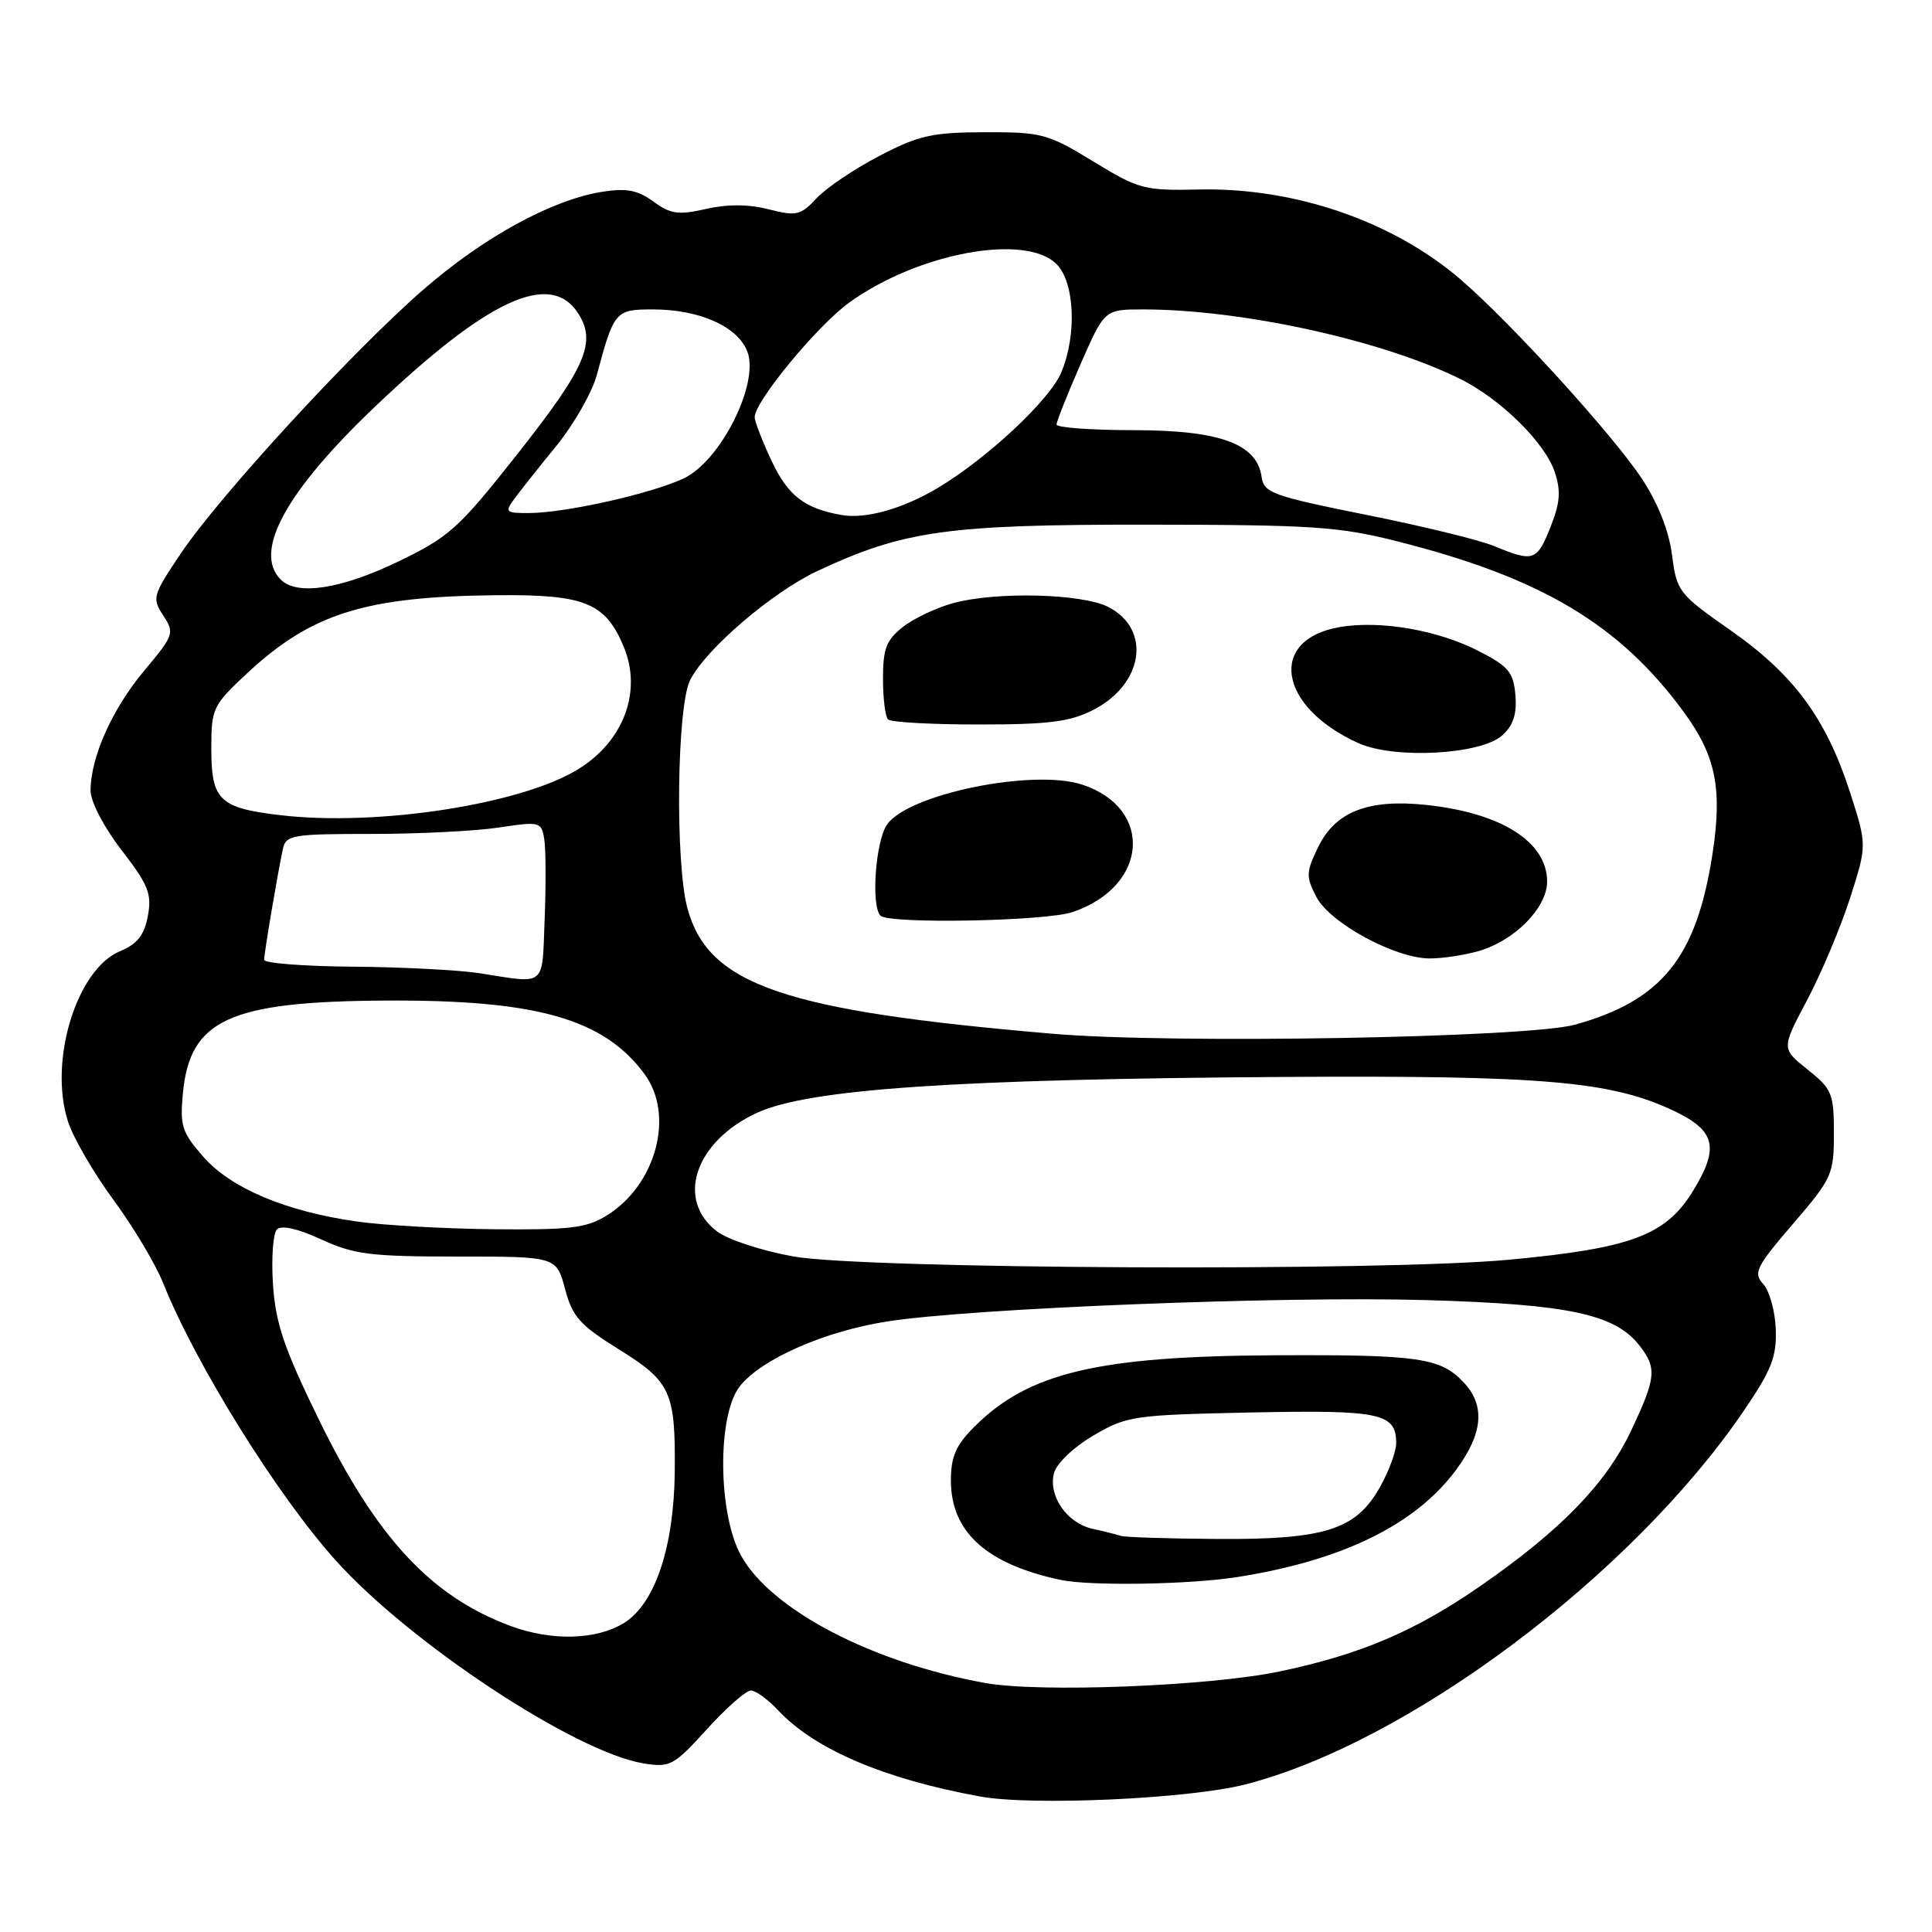 <?xml version="1.0" encoding="UTF-8" standalone="no"?>
<!DOCTYPE svg PUBLIC "-//W3C//DTD SVG 1.1//EN" "http://www.w3.org/Graphics/SVG/1.1/DTD/svg11.dtd" >
<svg xmlns="http://www.w3.org/2000/svg" xmlns:xlink="http://www.w3.org/1999/xlink" version="1.1" viewBox="0 0 256 256">
 <g >
 <path fill="currentColor"
d=" M 165.00 236.45 C 186.61 230.91 216.16 208.78 231.02 187.00 C 234.72 181.57 235.43 179.79 235.30 176.16 C 235.22 173.77 234.47 171.07 233.65 170.16 C 232.29 168.66 232.67 167.89 237.57 162.18 C 242.76 156.14 243.00 155.62 243.00 150.18 C 243.00 144.89 242.76 144.31 239.52 141.72 C 236.04 138.95 236.04 138.95 239.44 132.54 C 241.31 129.01 243.87 122.95 245.12 119.07 C 247.39 112.00 247.39 112.00 245.16 105.05 C 241.99 95.22 237.72 89.41 229.35 83.55 C 222.42 78.70 222.18 78.39 221.55 73.52 C 221.14 70.33 219.69 66.66 217.57 63.45 C 213.79 57.71 200.37 42.94 193.63 37.11 C 184.64 29.33 171.61 24.83 158.86 25.11 C 151.60 25.27 150.90 25.08 144.86 21.39 C 138.85 17.72 138.05 17.50 130.50 17.52 C 123.51 17.54 121.75 17.93 116.50 20.67 C 113.20 22.39 109.46 24.91 108.19 26.28 C 106.08 28.54 105.53 28.67 101.84 27.73 C 99.16 27.05 96.37 27.04 93.53 27.69 C 89.89 28.52 88.86 28.37 86.58 26.71 C 84.48 25.18 83.01 24.90 79.75 25.42 C 73.11 26.49 64.07 31.43 56.09 38.38 C 46.70 46.55 29.08 65.72 23.97 73.32 C 20.23 78.89 20.12 79.26 21.63 81.56 C 23.15 83.88 23.05 84.16 19.10 88.88 C 14.86 93.95 12.00 100.35 12.00 104.78 C 12.00 106.22 13.78 109.63 16.11 112.65 C 19.67 117.26 20.14 118.44 19.59 121.38 C 19.11 123.92 18.19 125.09 15.92 126.03 C 10.15 128.42 6.42 140.59 9.01 148.61 C 9.70 150.75 12.41 155.43 15.04 159.00 C 17.67 162.57 20.63 167.53 21.61 170.00 C 25.90 180.73 36.74 198.16 44.48 206.76 C 54.38 217.77 76.26 232.19 85.28 233.66 C 88.79 234.23 89.28 233.96 93.67 229.13 C 96.23 226.31 98.85 224.00 99.49 224.00 C 100.13 224.00 101.74 225.17 103.08 226.60 C 107.92 231.78 117.12 235.72 129.83 238.04 C 136.72 239.31 157.53 238.36 165.00 236.45 Z  M 130.51 223.00 C 115.58 220.30 102.25 213.35 98.22 206.18 C 95.12 200.66 95.01 187.53 98.02 183.70 C 100.85 180.10 109.22 176.41 117.50 175.11 C 128.63 173.35 169.88 171.72 189.00 172.27 C 207.85 172.82 213.99 174.13 217.23 178.28 C 219.58 181.30 219.45 182.54 216.11 189.61 C 212.80 196.60 206.81 202.77 196.21 210.12 C 187.50 216.16 180.25 219.24 169.49 221.49 C 160.17 223.43 137.71 224.31 130.51 223.00 Z  M 164.00 208.96 C 177.94 206.76 187.62 202.00 192.98 194.71 C 196.50 189.93 196.82 186.25 193.97 183.20 C 190.91 179.91 188.02 179.49 169.00 179.58 C 145.46 179.70 136.28 181.88 129.11 189.05 C 126.66 191.49 126.00 193.01 126.00 196.17 C 126.00 202.98 130.69 207.24 140.50 209.34 C 144.43 210.18 157.61 209.97 164.00 208.96 Z  M 67.76 215.49 C 57.15 211.59 49.91 203.81 42.20 188.00 C 37.62 178.62 36.51 175.33 36.17 170.17 C 35.94 166.69 36.18 163.42 36.70 162.90 C 37.29 162.31 39.48 162.80 42.57 164.23 C 46.90 166.22 49.09 166.50 60.61 166.50 C 73.72 166.50 73.72 166.50 74.87 170.79 C 75.85 174.48 76.84 175.59 81.99 178.79 C 88.89 183.07 89.51 184.42 89.41 195.00 C 89.30 205.06 86.78 212.55 82.64 215.08 C 78.99 217.30 73.15 217.46 67.76 215.49 Z  M 105.08 166.48 C 100.99 165.74 96.49 164.27 95.08 163.22 C 89.46 159.04 92.07 151.23 100.34 147.44 C 107.21 144.30 126.64 142.98 170.24 142.70 C 204.46 142.49 213.45 143.26 221.70 147.15 C 227.33 149.80 227.87 152.04 224.32 157.83 C 220.71 163.70 216.13 165.41 199.96 166.92 C 183.19 168.49 114.43 168.17 105.08 166.48 Z  M 47.23 161.85 C 37.85 160.51 30.60 157.45 26.95 153.29 C 24.10 150.04 23.82 149.18 24.24 144.81 C 25.18 135.10 30.40 132.71 51.00 132.58 C 71.08 132.46 79.96 134.97 85.39 142.30 C 89.42 147.74 86.96 157.00 80.38 161.07 C 77.72 162.72 75.52 162.98 65.38 162.88 C 58.85 162.81 50.68 162.35 47.23 161.85 Z  M 139.50 136.98 C 103.86 133.94 93.91 130.53 91.11 120.44 C 89.44 114.44 89.68 93.52 91.46 90.08 C 93.60 85.93 102.36 78.45 108.31 75.66 C 119.78 70.30 125.51 69.50 152.00 69.52 C 173.89 69.54 177.43 69.77 185.19 71.74 C 204.26 76.56 214.63 82.75 223.15 94.40 C 227.37 100.17 228.24 104.54 226.91 113.18 C 224.78 126.90 220.23 132.55 208.72 135.77 C 202.47 137.51 155.36 138.34 139.50 136.98 Z  M 195.93 126.02 C 200.70 124.65 205.00 120.28 205.00 116.81 C 205.00 111.56 198.94 107.71 189.00 106.66 C 181.35 105.84 176.97 107.53 174.69 112.19 C 173.05 115.56 173.02 116.14 174.42 118.84 C 176.21 122.30 184.86 127.00 189.45 127.00 C 191.14 127.00 194.05 126.56 195.93 126.02 Z  M 142.10 120.86 C 152.13 117.50 152.94 107.12 143.41 103.97 C 136.92 101.83 120.37 105.20 117.54 109.25 C 116.01 111.43 115.39 120.06 116.67 121.33 C 117.79 122.46 138.48 122.07 142.10 120.86 Z  M 199.07 97.43 C 200.52 96.12 201.01 94.61 200.80 92.10 C 200.54 89.08 199.89 88.29 195.96 86.28 C 190.53 83.49 182.97 82.18 177.58 83.08 C 167.94 84.70 169.35 93.67 180.00 98.47 C 184.77 100.62 196.24 100.00 199.07 97.43 Z  M 144.84 94.08 C 151.52 90.67 152.61 83.40 146.88 80.44 C 143.43 78.65 132.07 78.36 126.32 79.91 C 124.09 80.52 121.08 81.94 119.63 83.08 C 117.45 84.79 117.00 85.96 117.00 89.91 C 117.00 92.52 117.30 94.97 117.67 95.33 C 118.03 95.70 123.45 96.00 129.71 96.00 C 138.95 96.00 141.79 95.64 144.84 94.08 Z  M 63.50 128.95 C 60.75 128.53 53.21 128.14 46.75 128.09 C 40.29 128.04 35.00 127.63 35.00 127.18 C 35.00 126.30 36.78 115.76 37.48 112.50 C 37.88 110.64 38.72 110.50 49.21 110.50 C 55.42 110.50 63.03 110.12 66.11 109.65 C 71.52 108.83 71.74 108.89 72.11 111.15 C 72.33 112.44 72.35 117.21 72.17 121.75 C 71.81 130.93 72.50 130.36 63.50 128.95 Z  M 37.29 108.03 C 29.07 107.08 28.00 106.06 28.00 99.20 C 28.00 93.86 28.18 93.47 32.75 89.21 C 41.27 81.28 48.39 79.04 65.75 78.87 C 77.48 78.75 80.20 79.85 82.64 85.68 C 85.11 91.59 82.67 98.19 76.62 101.92 C 69.12 106.56 50.13 109.51 37.29 108.03 Z  M 37.20 76.80 C 33.51 73.11 37.86 65.14 49.71 53.87 C 64.64 39.66 72.89 35.85 76.57 41.46 C 79.09 45.32 77.68 48.61 68.52 60.21 C 60.74 70.07 59.54 71.14 52.70 74.44 C 45.15 78.07 39.35 78.95 37.20 76.80 Z  M 197.99 72.36 C 196.06 71.56 188.41 69.69 180.99 68.21 C 168.59 65.72 167.47 65.31 167.17 63.19 C 166.55 58.80 161.66 57.01 150.25 57.00 C 144.61 57.00 140.00 56.66 140.00 56.25 C 140.00 55.84 141.43 52.24 143.18 48.25 C 146.36 41.00 146.36 41.00 151.46 41.00 C 164.55 41.00 183.18 45.09 193.50 50.22 C 198.89 52.90 204.73 58.67 206.02 62.57 C 206.85 65.08 206.72 66.65 205.43 69.88 C 203.64 74.36 203.20 74.51 197.99 72.36 Z  M 111.50 68.24 C 106.59 67.37 104.41 65.68 102.25 61.09 C 101.01 58.46 100.00 55.85 100.00 55.28 C 100.00 53.19 108.32 43.11 112.57 40.06 C 121.70 33.50 135.88 30.88 140.00 35.00 C 142.40 37.40 142.71 44.37 140.63 49.34 C 139.11 52.99 130.77 60.78 124.22 64.68 C 119.59 67.43 114.68 68.81 111.50 68.24 Z  M 68.13 66.13 C 68.88 65.10 71.40 61.92 73.73 59.07 C 76.05 56.21 78.46 51.99 79.08 49.69 C 81.35 41.22 81.53 41.00 86.51 41.00 C 92.69 41.00 97.77 43.27 99.03 46.59 C 100.64 50.81 95.50 61.06 90.62 63.38 C 86.35 65.40 74.98 67.96 70.13 67.98 C 67.01 68.00 66.86 67.86 68.13 66.13 Z  M 148.50 203.51 C 147.95 203.33 146.27 202.90 144.76 202.57 C 141.37 201.82 138.87 198.21 139.66 195.20 C 139.99 193.92 142.26 191.75 144.87 190.22 C 149.31 187.61 150.16 187.49 165.79 187.16 C 182.95 186.81 185.00 187.24 185.00 191.24 C 185.00 192.33 184.03 194.96 182.84 197.07 C 179.67 202.71 175.54 204.02 161.23 203.92 C 154.78 203.88 149.05 203.69 148.50 203.51 Z "/>
</g>
</svg>